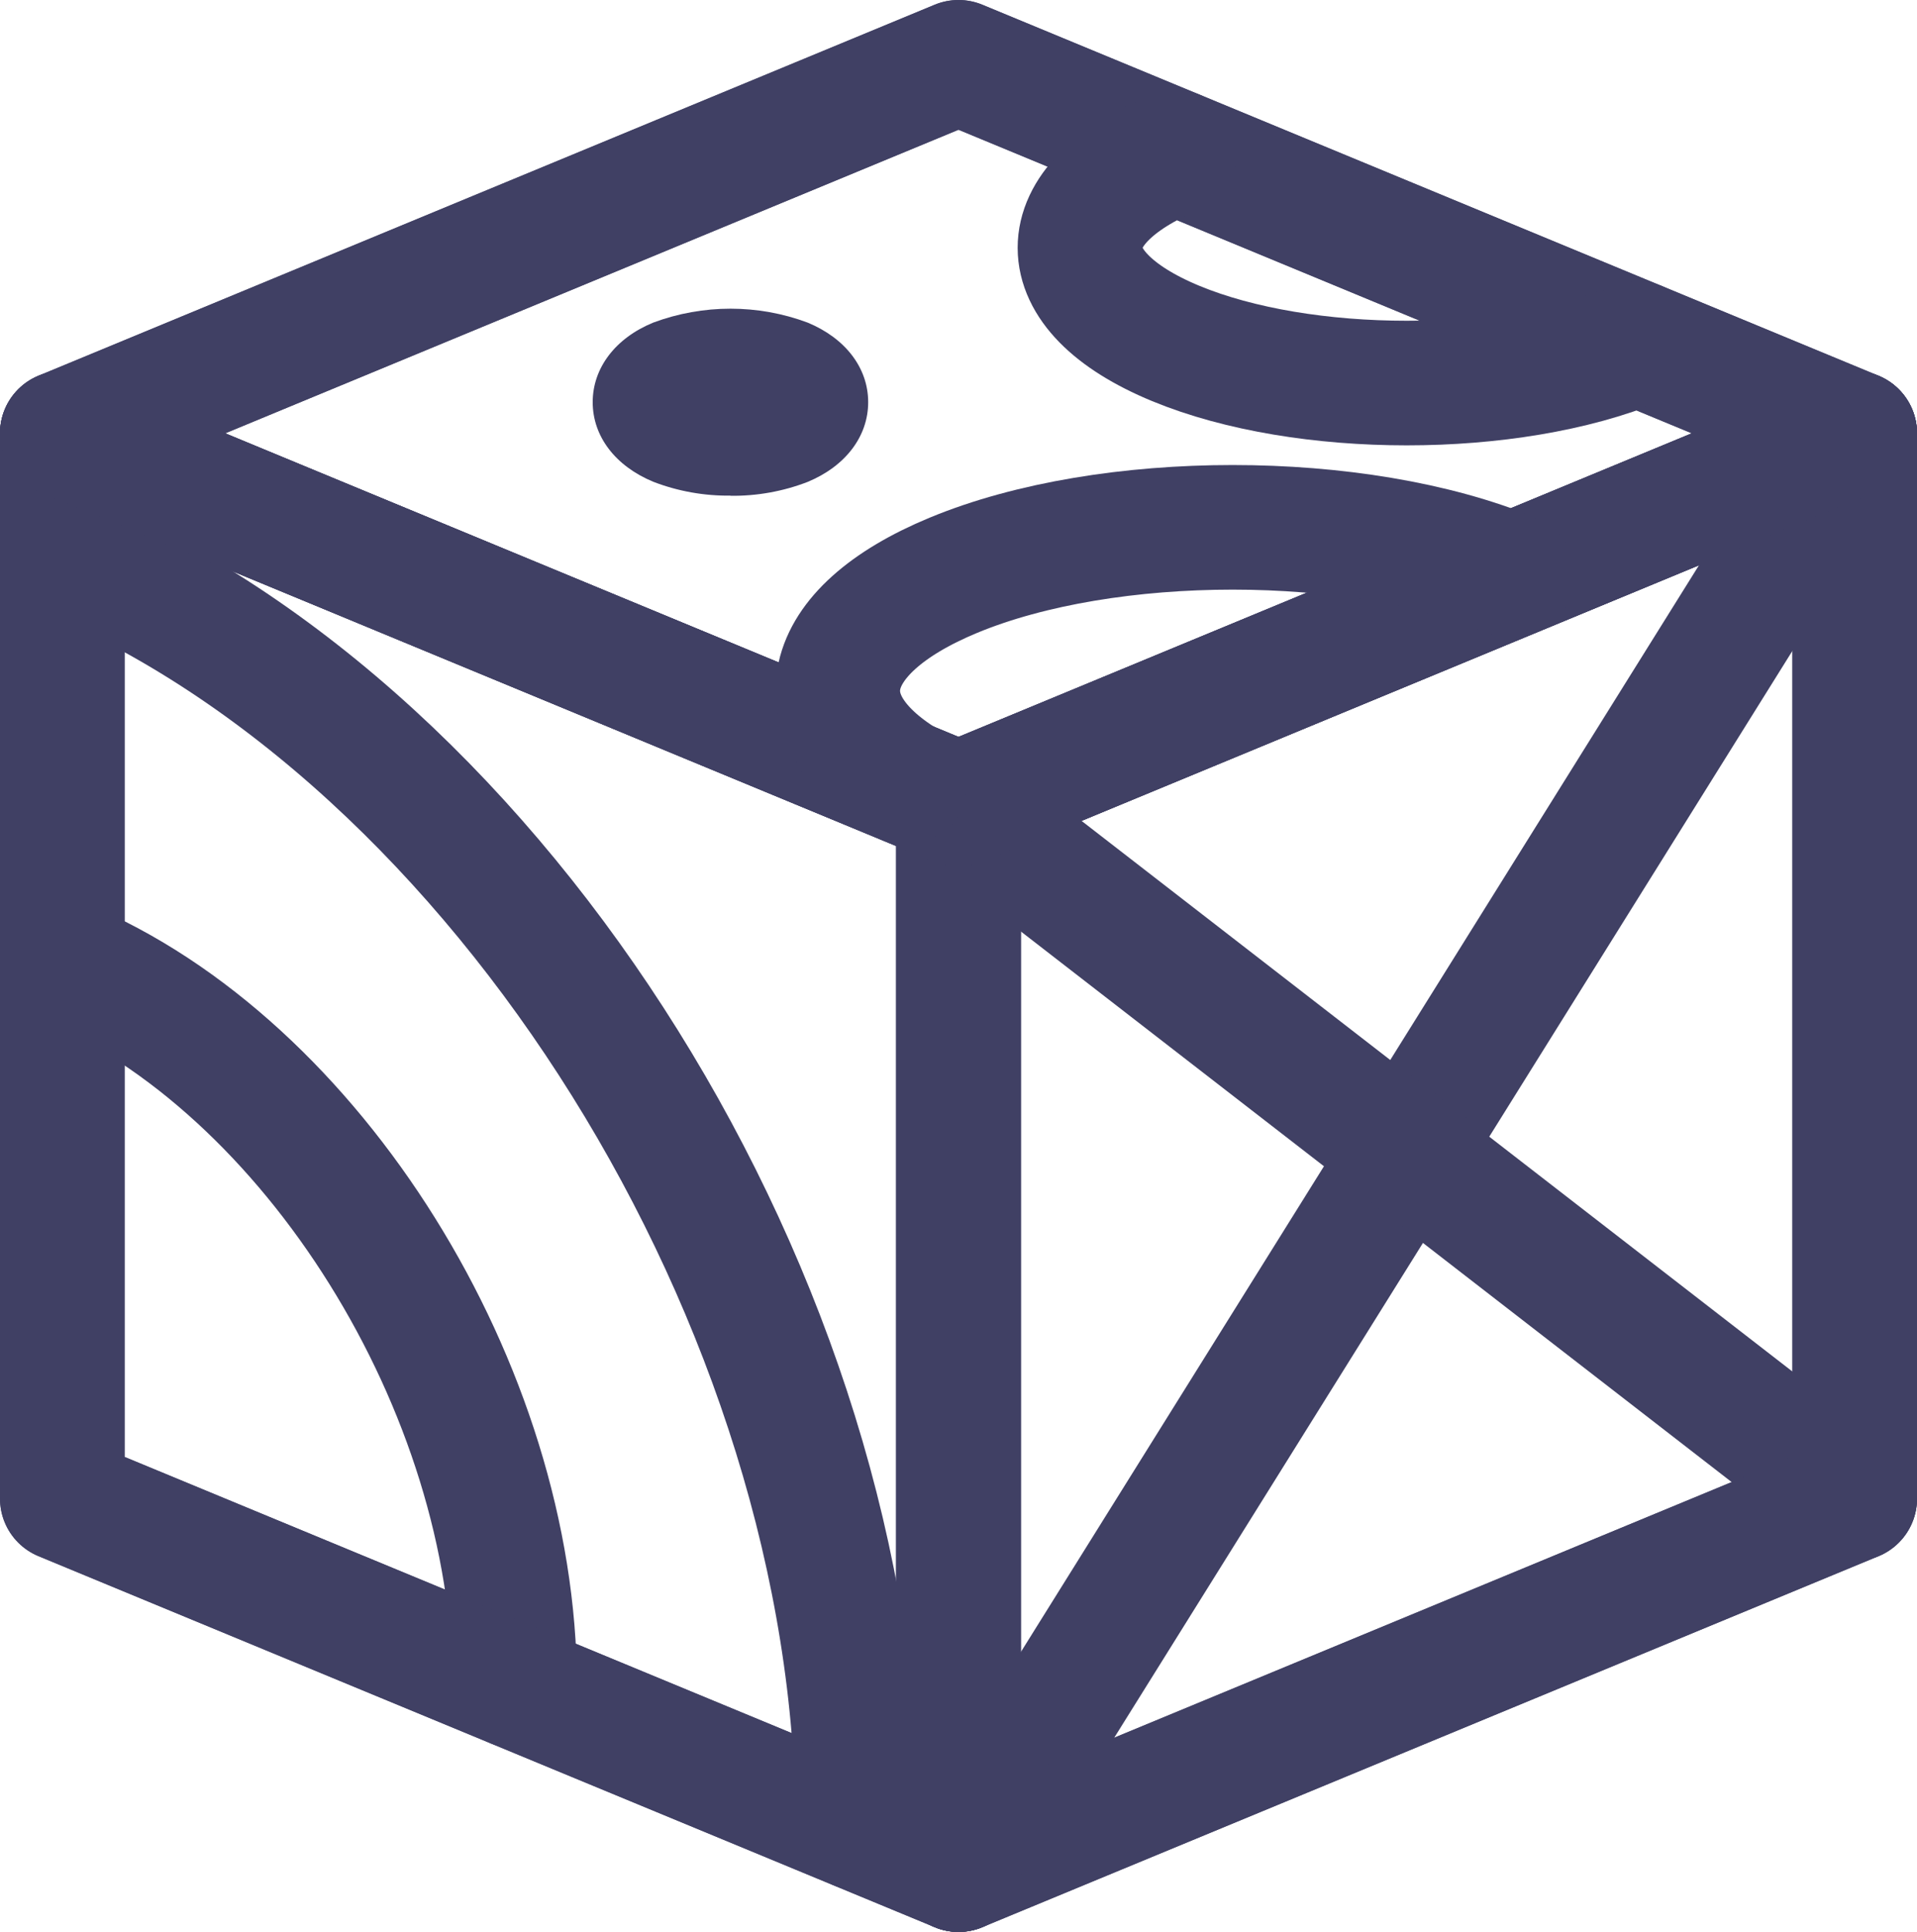 <?xml version="1.0" encoding="UTF-8"?>
<svg id="Layer_1" data-name="Layer 1" xmlns="http://www.w3.org/2000/svg" viewBox="0 0 123.1 124.03">
  <defs>
    <style>
      .cls-1 {
        fill: #404064;
      }

      .cls-2 {
        fill: none;
        stroke: #404064;
        stroke-linecap: round;
        stroke-linejoin: round;
        stroke-width: 8px;
      }
    </style>
  </defs>
  <g id="Group_4316" data-name="Group 4316">
    <path id="Path_878" data-name="Path 878" class="cls-2" d="m119.1,27.82l-57.55,23.82v68.39l57.55-23.82V27.82Z"/>
    <line id="Line_1856" data-name="Line 1856" class="cls-2" x1="119.1" y1="27.82" x2="61.55" y2="120.03"/>
    <line id="Line_1857" data-name="Line 1857" class="cls-2" x1="119.1" y1="96.21" x2="61.55" y2="51.64"/>
    <path id="Path_879" data-name="Path 879" class="cls-2" d="m4,96.21l57.55,23.82V51.64L4,27.82v68.39Z"/>
    <path id="Path_880" data-name="Path 880" class="cls-2" d="m33.05,108.23c0-19.05-13-39.88-29.05-46.52"/>
    <path id="Path_881" data-name="Path 881" class="cls-2" d="m55.09,117.35c0-33.52-22.88-70.16-51.09-81.84"/>
    <path id="Path_882" data-name="Path 882" class="cls-2" d="m119.1,96.21l-57.55,23.82V51.64l57.55-23.82v68.39Z"/>
    <path id="Path_883" data-name="Path 883" class="cls-2" d="m4,96.21l57.55,23.82V51.64L4,27.82v68.39Z"/>
    <path id="Path_884" data-name="Path 884" class="cls-2" d="m61.55,51.64l57.55-23.82L61.55,4,4,27.82l57.55,23.82Z"/>
    <path id="Path_885" data-name="Path 885" class="cls-2" d="m119.1,27.82L61.55,4,4,27.82l57.55,23.82,57.55-23.82Z"/>
    <path id="Path_886" data-name="Path 886" class="cls-2" d="m75.49,9.77c-8.19,3.39-8.19,8.89.01,12.28s21.47,3.39,29.66,0"/>
    <path id="Path_887" data-name="Path 887" class="cls-2" d="m58.13,50.22c-6.67-4.08-5.64-9.67,3.1-13.29,9.9-4.1,25.95-4.1,35.85,0"/>
    <path id="Path_888" data-name="Path 888" class="cls-1" d="m46.91,31.82c-1.69.02-3.38-.28-4.96-.89-2.44-1.01-3.89-2.92-3.89-5.11s1.45-4.11,3.89-5.11c3.2-1.19,6.72-1.19,9.91,0,2.44,1.01,3.89,2.92,3.89,5.11s-1.45,4.11-3.89,5.12c-1.58.61-3.26.91-4.96.89"/>
  </g>
</svg>